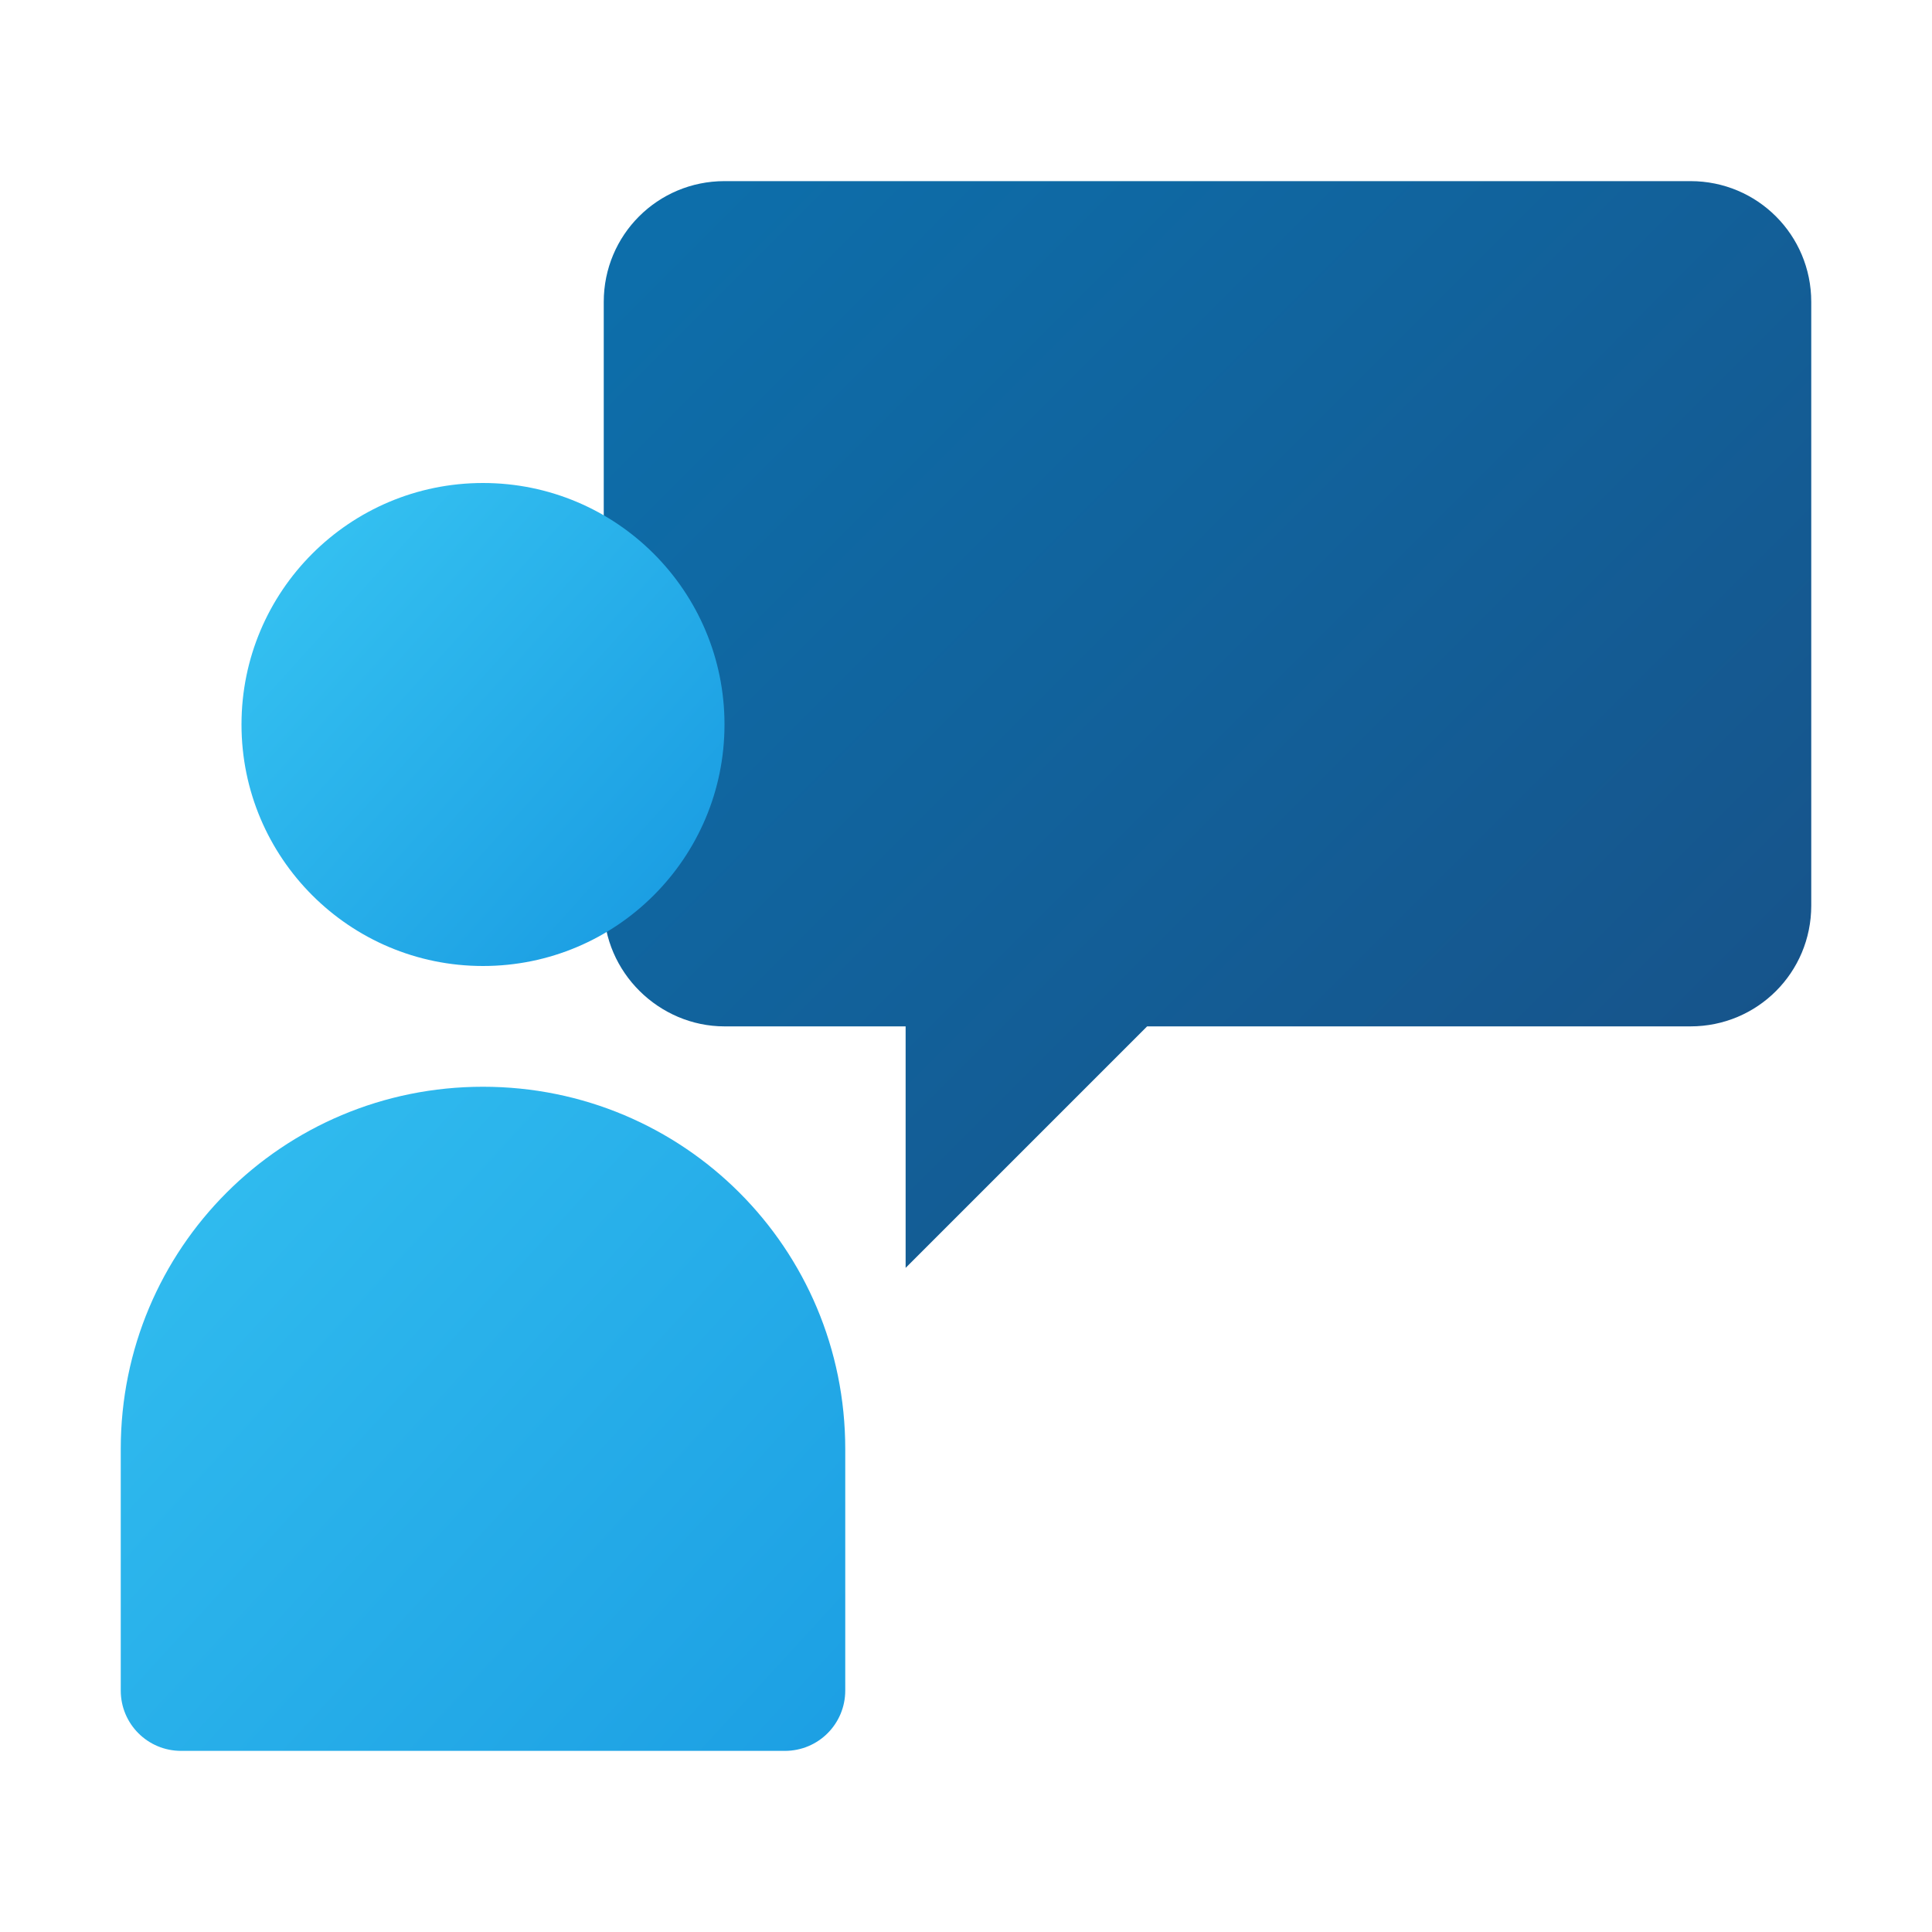 <?xml version="1.0" encoding="UTF-8" standalone="no"?>
<!-- Created with Inkscape (http://www.inkscape.org/) -->

<svg
   width="64"
   height="64"
   viewBox="0 0 64 64"
   version="1.1"
   id="svg5"
   inkscape:version="1.2.1 (9c6d41e410, 2022-07-14, custom)"
   sodipodi:docname="preferences-desktop-user-feedback.svg"
   xmlns:inkscape="http://www.inkscape.org/namespaces/inkscape"
   xmlns:sodipodi="http://sodipodi.sourceforge.net/DTD/sodipodi-0.dtd"
   xmlns:xlink="http://www.w3.org/1999/xlink"
   xmlns="http://www.w3.org/2000/svg"
   xmlns:svg="http://www.w3.org/2000/svg">
  <sodipodi:namedview
     id="namedview7"
     pagecolor="#ffffff"
     bordercolor="#666666"
     borderopacity="1.0"
     inkscape:pageshadow="2"
     inkscape:pageopacity="0.0"
     inkscape:pagecheckerboard="0"
     inkscape:document-units="px"
     showgrid="false"
     units="px"
     height="48px"
     inkscape:zoom="13.328125"
     inkscape:cx="31.962485"
     inkscape:cy="32"
     inkscape:window-width="1920"
     inkscape:window-height="1029"
     inkscape:window-x="0"
     inkscape:window-y="0"
     inkscape:window-maximized="1"
     inkscape:current-layer="svg5"
     inkscape:lockguides="true"
     showguides="false"
     inkscape:showpageshadow="2"
     inkscape:deskcolor="#d1d1d1" />
  <defs
     id="defs2">
    <linearGradient
       inkscape:collect="always"
       id="linearGradient1014">
      <stop
         style="stop-color:#33bff0;stop-opacity:1"
         offset="0"
         id="stop1010" />
      <stop
         style="stop-color:#1c9fe3;stop-opacity:1"
         offset="1"
         id="stop1012" />
    </linearGradient>
    <linearGradient
       inkscape:collect="always"
       xlink:href="#linearGradient1014"
       id="linearGradient1016"
       x1="2.381"
       y1="4.233"
       x2="13.494"
       y2="14.287"
       gradientUnits="userSpaceOnUse"
       gradientTransform="matrix(1.043,0,0,1.043,7.172,15.172)" />
    <linearGradient
       inkscape:collect="always"
       xlink:href="#linearGradient1014"
       id="linearGradient2450"
       x1="6.085"
       y1="3.572"
       x2="8.731"
       y2="5.997"
       gradientUnits="userSpaceOnUse"
       gradientTransform="matrix(9.071,0,0,9.071,-51.2,3.6)" />
    <linearGradient
       inkscape:collect="always"
       xlink:href="#linearGradient3605"
       id="linearGradient1032"
       x1="1.058"
       y1="-1.4999999e-08"
       x2="3.44"
       y2="2.381"
       gradientUnits="userSpaceOnUse"
       gradientTransform="matrix(15.118,0,0,15.118,8,6)" />
    <linearGradient
       inkscape:collect="always"
       id="linearGradient3605">
      <stop
         style="stop-color:#0d6eaa;stop-opacity:1;"
         offset="0"
         id="stop3601" />
      <stop
         style="stop-color:#185086;stop-opacity:1"
         offset="1"
         id="stop3603" />
    </linearGradient>
  </defs>
  <path
     id="rect944"
     style="fill:url(#linearGradient1032);fill-opacity:1;stroke-width:4"
     d="m 24,6 c -2.216,0 -4,1.784 -4,4 V 30 C 20,32.216 21.841,34 24,34 h 6 v 8 L 38,34 H 56 C 58.216,34 60,32.216 60,30 V 10 C 60,7.784 58.216,6 56,6 Z"
     sodipodi:nodetypes="sssscccsssss" />
  <circle
     style="fill:url(#linearGradient1016);fill-opacity:1;stroke-width:3.119;stroke-linecap:round;stroke-linejoin:round;stroke-dasharray:37.43, 3.119"
     id="path850"
     cx="16"
     cy="24"
     r="8" />
  <path
     id="rect2075"
     style="fill:url(#linearGradient2450);fill-opacity:1;stroke-width:4.8;stroke-linecap:round;stroke-linejoin:round"
     d="M 16,36 C 9.352,36 4,41.352 4,48 v 8 C 4,57.108 4.892,58 6,58 H 26 c 1.108,0 2,-0.892 2,-2 V 48 C 28,41.352 22.648,36 16,36 Z"
     sodipodi:nodetypes="ssssssss" />
</svg>
